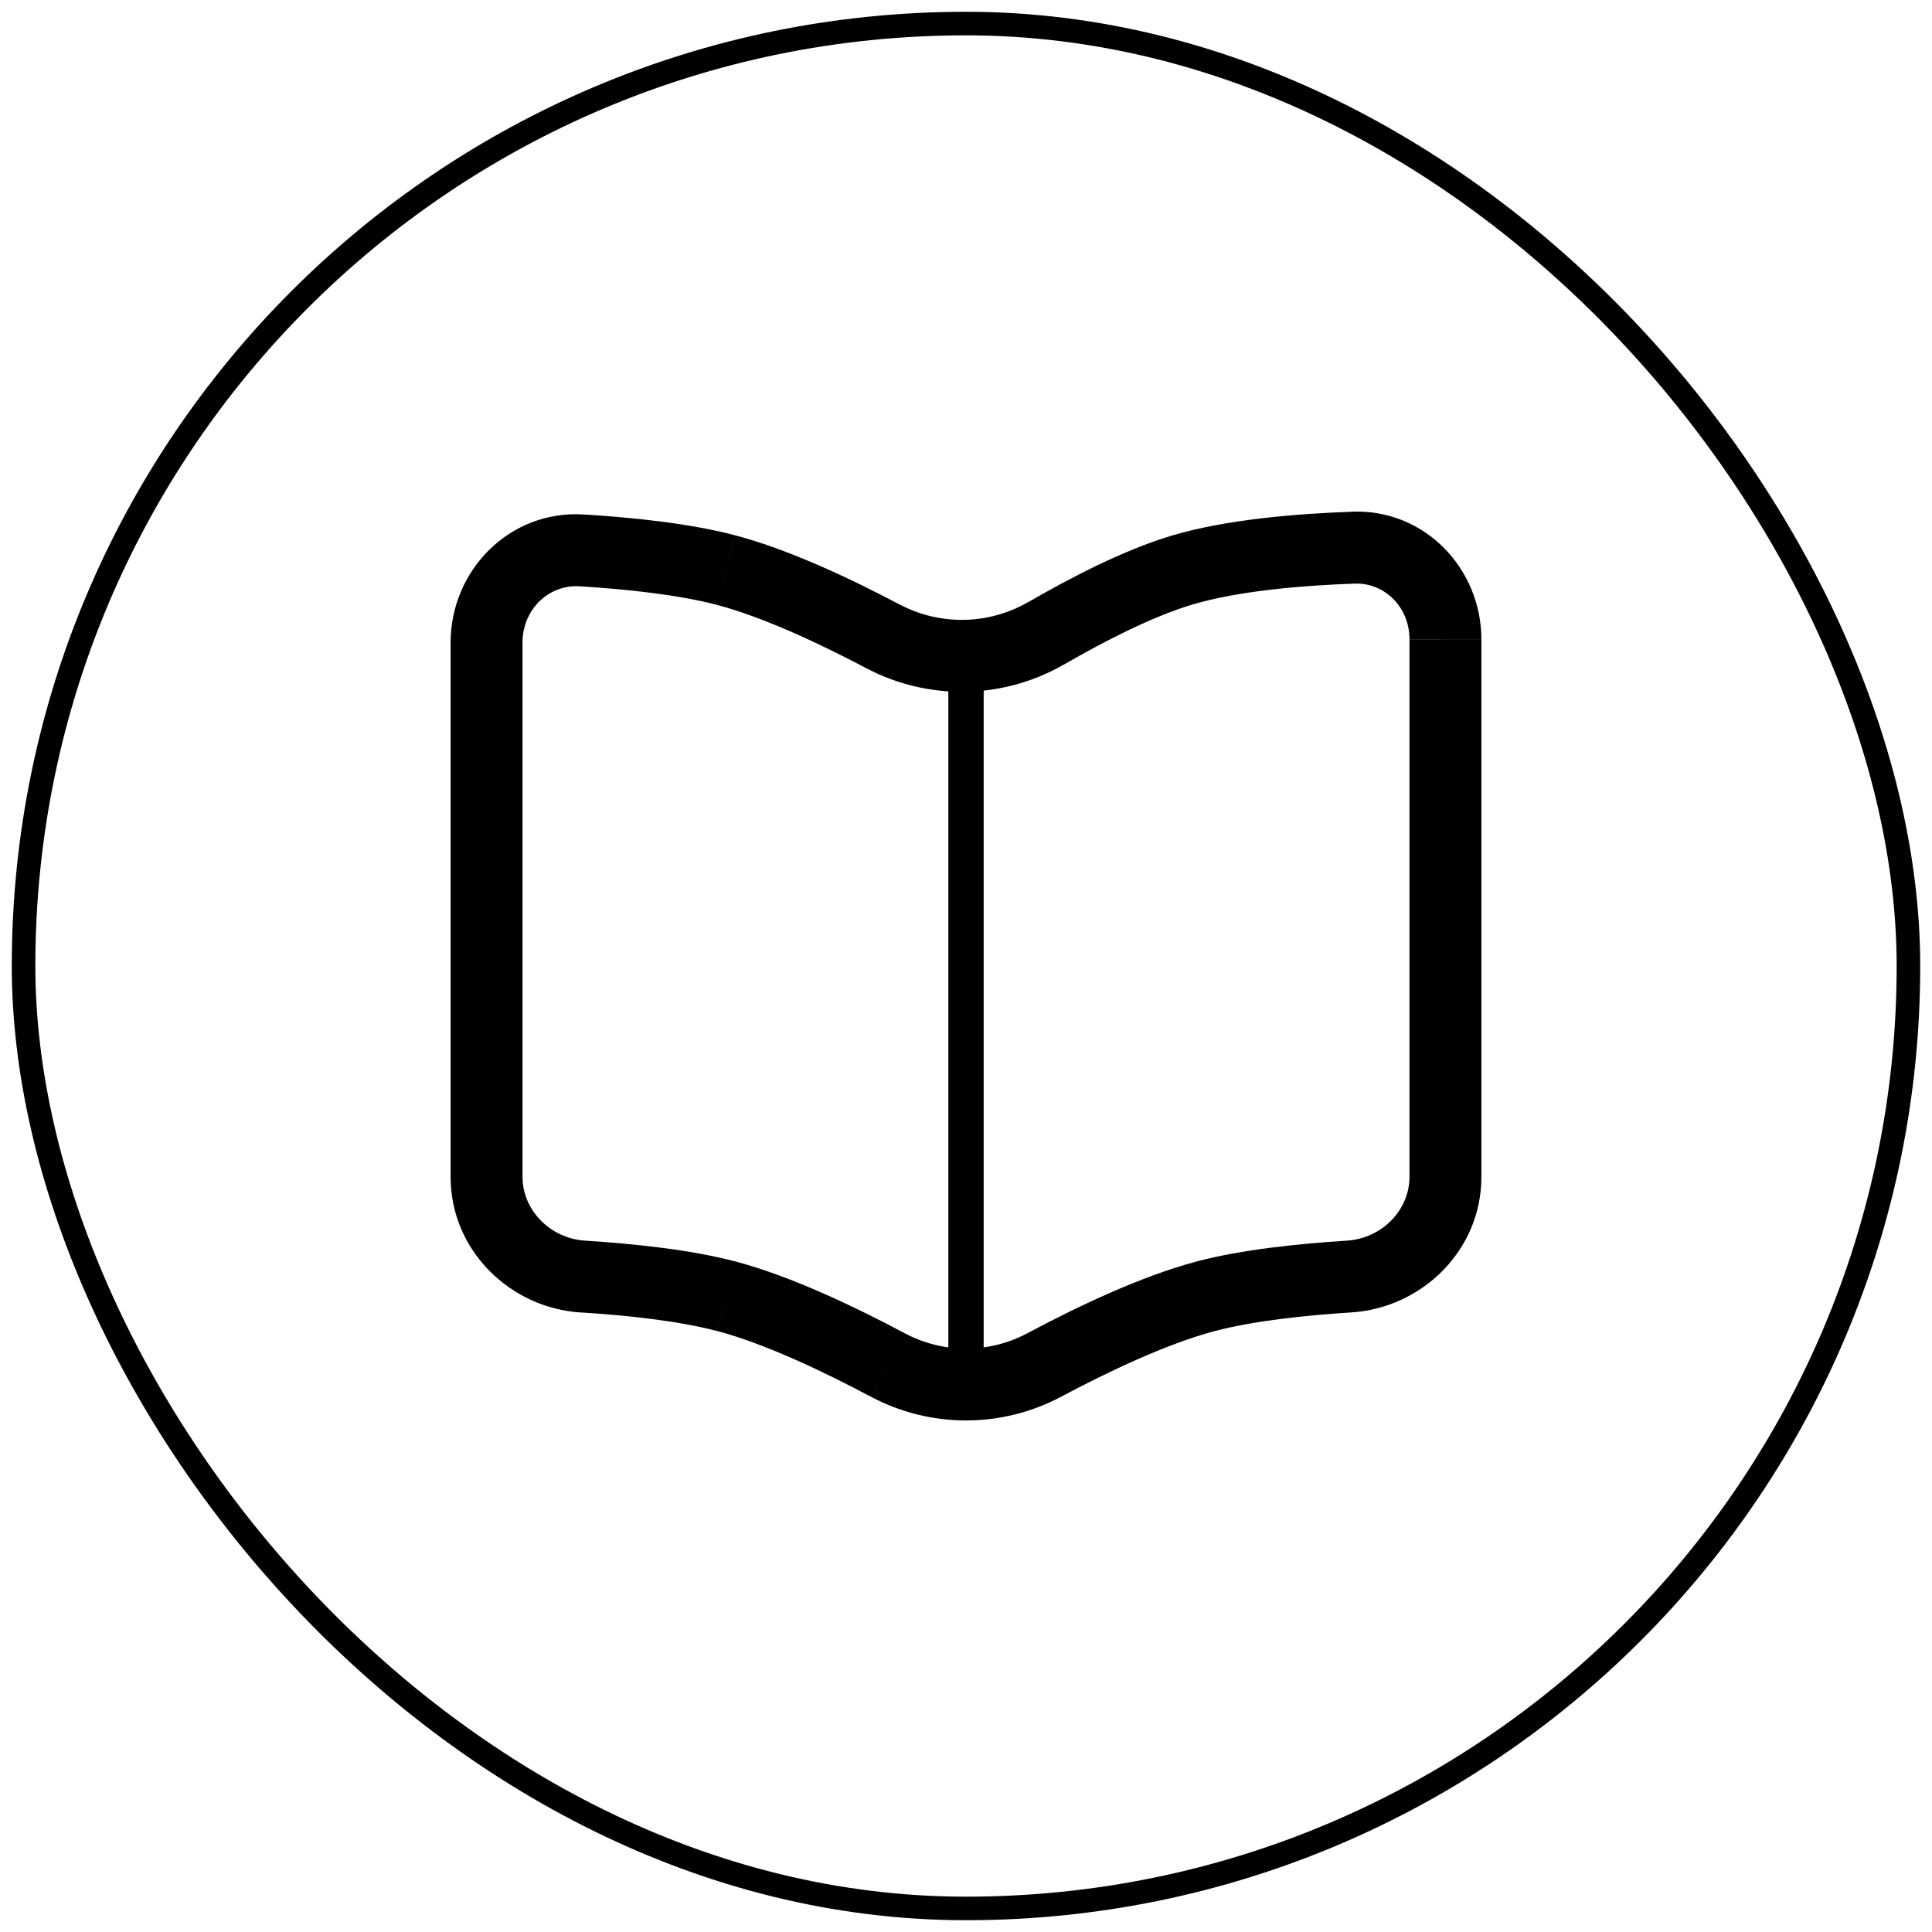 <svg width="82" height="82" viewBox="0 0 82 82" fill="none" xmlns="http://www.w3.org/2000/svg">
<rect x="1" y="1" width="80" height="80" rx="40" stroke="black"/>
<path d="M22.177 49.951V27.274H19.125V49.955L22.177 49.951ZM62.875 49.951V27.142H59.823V49.953L62.875 49.951ZM57.393 21.719C55.075 21.801 52.049 22.039 49.719 22.737L50.594 25.663C52.528 25.085 55.222 24.849 57.499 24.77L57.393 21.719ZM49.719 22.737C47.695 23.343 45.418 24.529 43.641 25.557L45.172 28.198C46.901 27.197 48.926 26.163 50.594 25.663L49.719 22.737ZM24.591 24.884C26.556 25.004 28.783 25.238 30.437 25.675L31.214 22.723C29.261 22.206 26.786 21.959 24.778 21.835L24.591 24.884ZM30.437 25.675C32.395 26.192 34.804 27.323 36.792 28.373L38.216 25.675C36.192 24.603 33.528 23.335 31.216 22.724L30.437 25.675ZM45.029 59.285C47.046 58.211 49.544 57.026 51.563 56.493L50.786 53.543C48.405 54.17 45.646 55.498 43.594 56.593L45.029 59.285ZM51.563 56.493C53.197 56.062 55.393 55.826 57.344 55.704L57.153 52.658C55.159 52.784 52.719 53.03 50.784 53.541L51.563 56.493ZM38.406 56.591C36.354 55.498 33.597 54.17 31.214 53.541L30.437 56.491C32.456 57.026 34.954 58.211 36.969 59.285L38.406 56.591ZM31.214 53.541C29.281 53.032 26.839 52.784 24.845 52.658L24.656 55.704C26.607 55.826 28.803 56.062 30.435 56.493L31.214 53.541ZM59.823 49.953C59.823 51.349 58.667 52.564 57.153 52.658L57.344 55.704C60.344 55.517 62.875 53.077 62.875 49.951L59.823 49.953ZM62.875 27.142C62.875 24.163 60.504 21.607 57.393 21.715L57.499 24.77C58.75 24.725 59.823 25.752 59.823 27.138L62.875 27.142ZM19.125 49.951C19.125 53.077 21.656 55.519 24.656 55.708L24.845 52.658C23.331 52.564 22.177 51.345 22.177 49.951H19.125ZM43.594 56.593C42.795 57.017 41.904 57.238 41 57.238C40.096 57.238 39.205 57.015 38.406 56.591L36.971 59.285C38.212 59.944 39.595 60.288 41 60.288C42.405 60.288 43.788 59.944 45.029 59.285L43.594 56.593ZM43.641 25.553C42.82 26.027 41.893 26.287 40.945 26.308C39.997 26.329 39.059 26.111 38.218 25.673L36.792 28.373C38.09 29.053 39.539 29.391 41.004 29.36C42.469 29.329 43.903 28.928 45.172 28.194L43.641 25.553ZM22.177 27.274C22.177 25.856 23.301 24.804 24.591 24.884L24.778 21.835C21.608 21.642 19.125 24.226 19.125 27.274H22.177Z" fill="black"/>
<path d="M41 28.294V58.817" stroke="black" stroke-width="1.5"/>
</svg>
